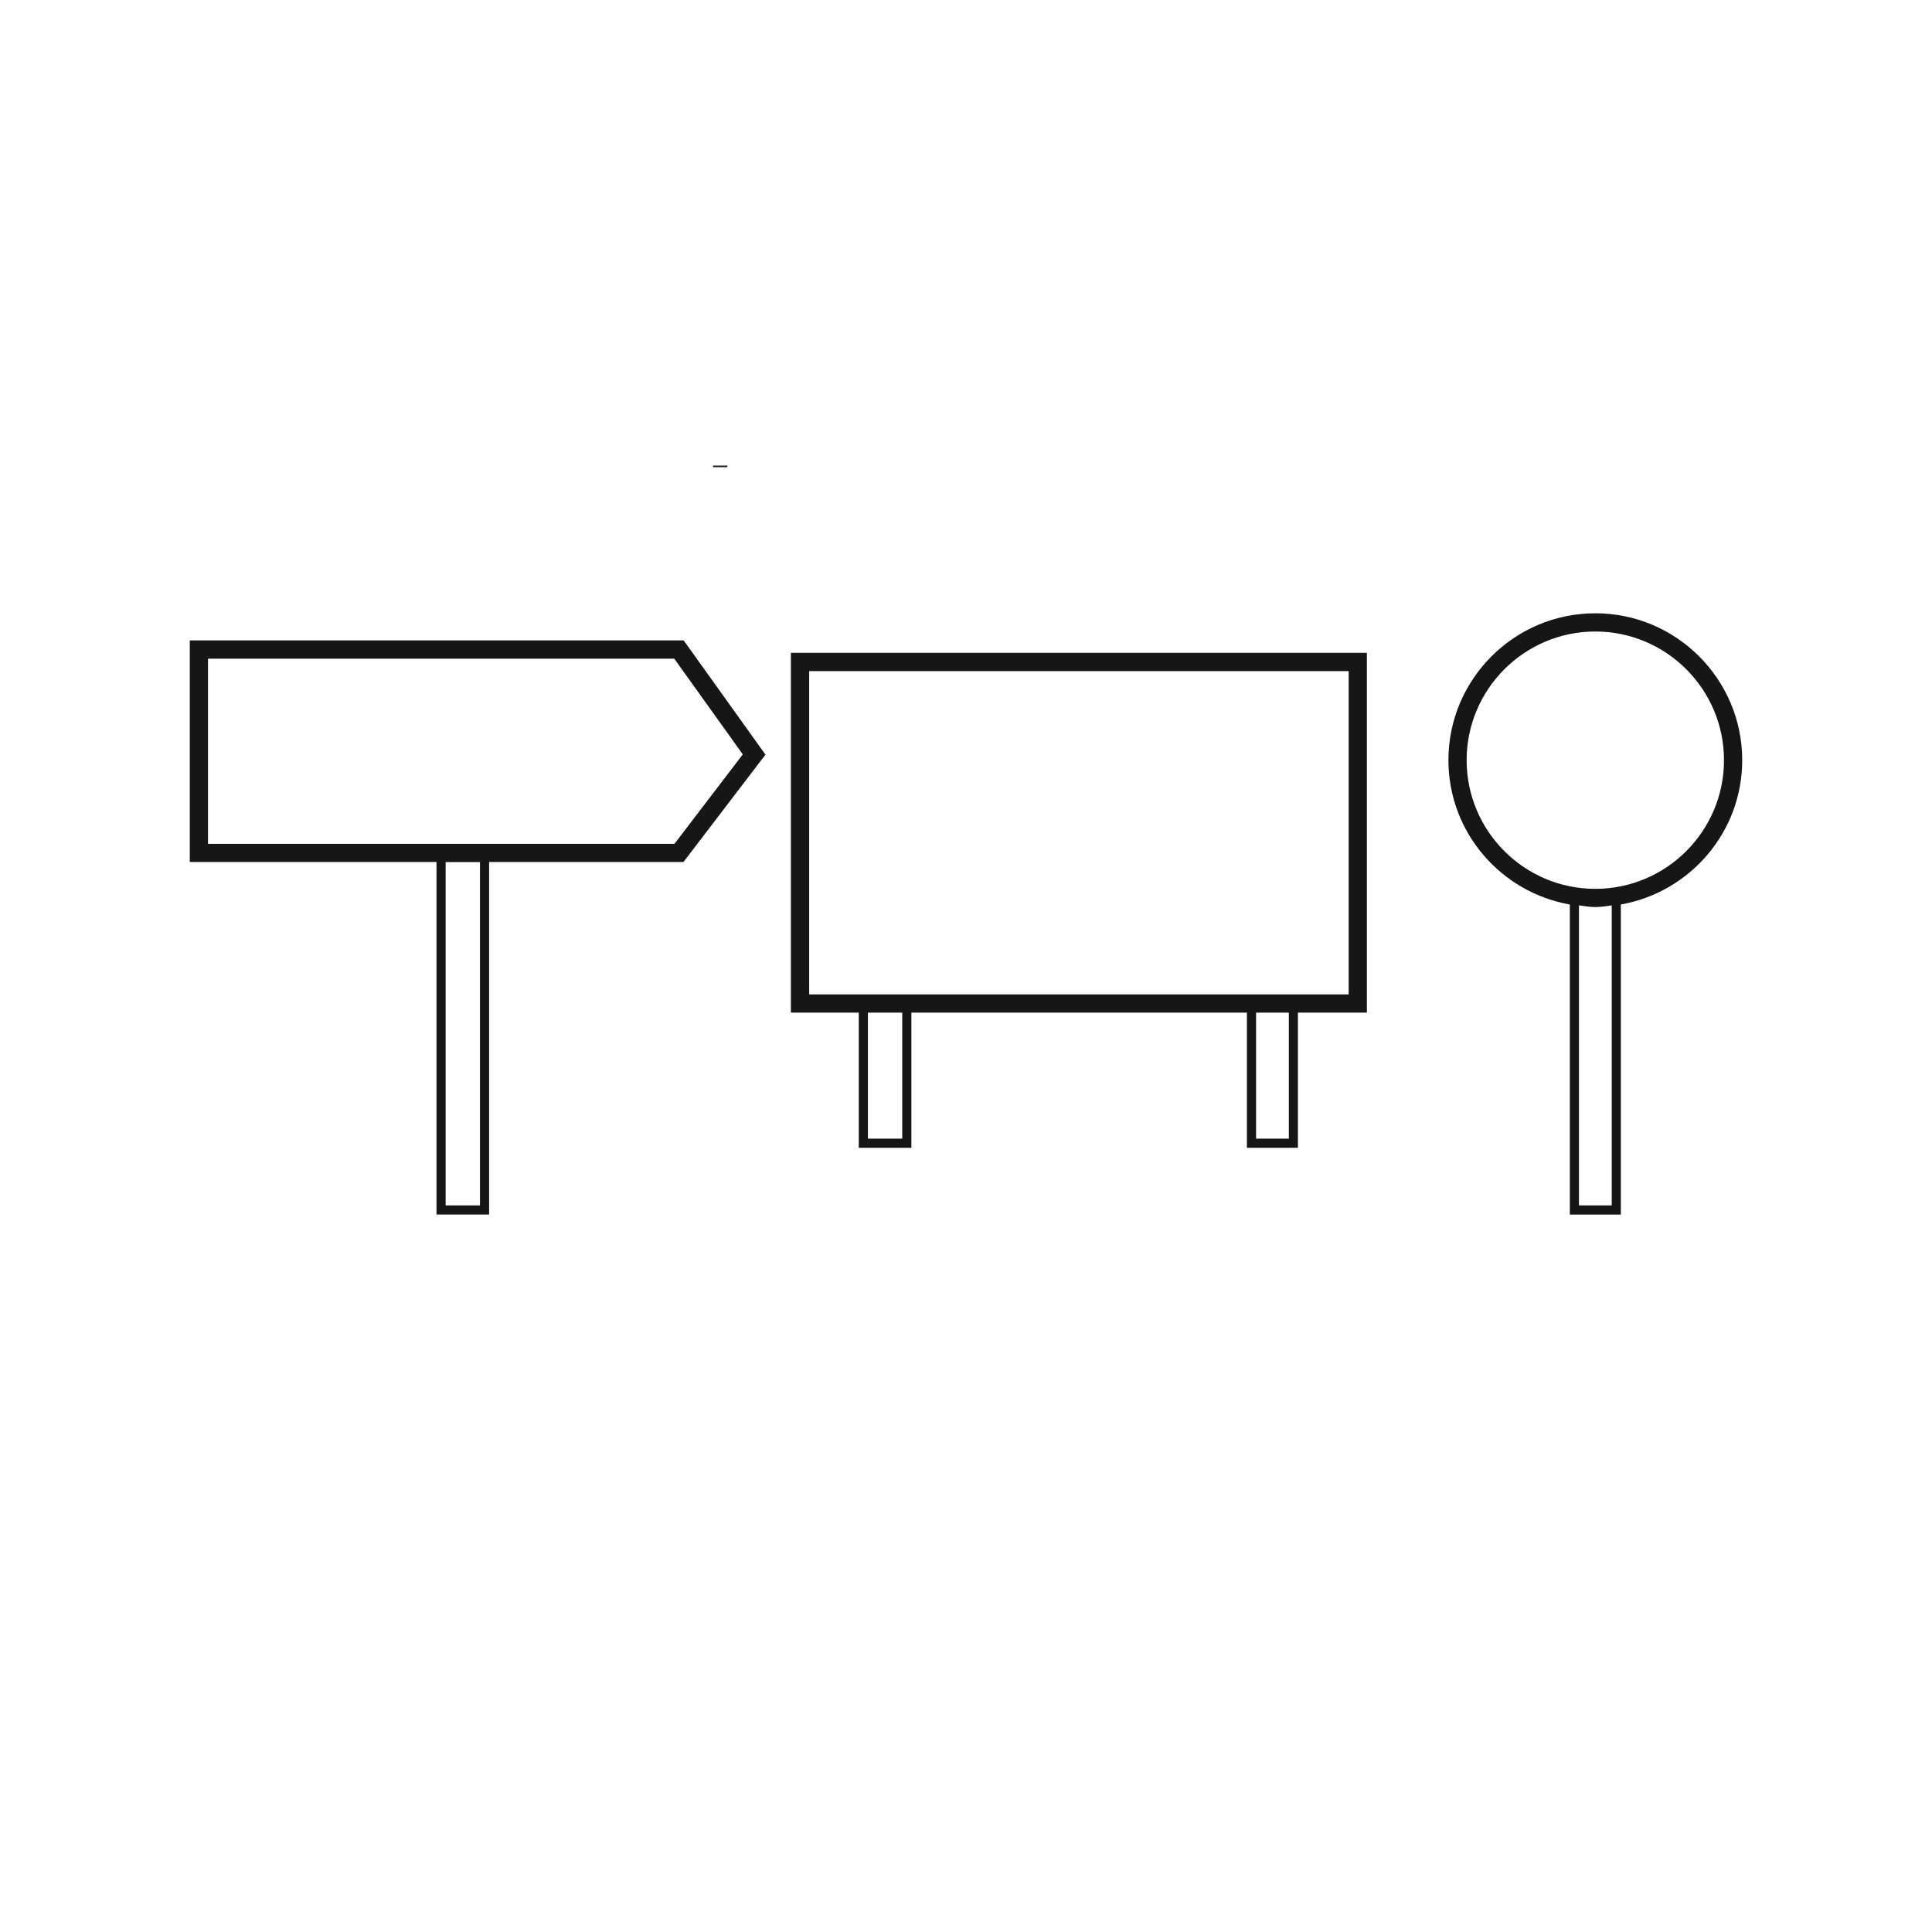 <?xml version="1.0" encoding="utf-8"?>
<!-- Generator: Adobe Illustrator 25.1.0, SVG Export Plug-In . SVG Version: 6.00 Build 0)  -->
<svg version="1.1"  width="16px" height ="16px" id="Layer_1" xmlns="http://www.w3.org/2000/svg" xmlns:xlink="http://www.w3.org/1999/xlink" x="0px" y="0px"
	 viewBox="0 0 300 300"   style="enable-background:new 0 0 300 300;" xml:space="preserve">
<style type="text/css">
	.st0{clip-path:url(#SVGID_2_);}
	.st1{fill:#231F20;}
	.st2{fill:#FF0000;}
	.st3{fill:#FB8538;}
	.st4{fill:#91D050;}
	.st5{fill:#FF8F2A;}
	.st6{fill:#E22024;}
	.st7{fill:#FF2500;}
	.st8{fill:#FFFFFF;}
	.st9{fill:#006FC0;}
	.st10{fill:#FFFF01;}
	.st11{fill:#231F20;stroke:#231F20;stroke-width:0.25;stroke-miterlimit:10;}
	.st12{fill:#FF29FF;}
	.st13{opacity:0.24;fill:none;stroke:#231F20;stroke-width:0.25;stroke-miterlimit:10;}
	.st14{fill:#D0CECE;}
	.st15{fill:#02A0E3;}
	.st16{fill:#58585A;}
	.st17{fill:#AEB1B3;}
	.st18{fill:#7F7F7F;}
	.st19{fill:#888888;}
	.st20{fill:none;stroke:#231F20;stroke-miterlimit:10;}
	.st21{fill:#C46321;}
	.st22{fill:#231F20;stroke:#888888;stroke-width:0.25;stroke-miterlimit:10;}
	.st23{fill:#484949;}
	.st24{fill:#B4B6B6;}
	.st25{fill:none;stroke:#231F20;stroke-width:0.25;stroke-miterlimit:10;}
	.st26{clip-path:url(#SVGID_6_);}
	.st27{fill:#0A0A0A;}
	.st28{fill:#FDFDFD;}
	.st29{fill:none;}
	.st30{fill:#040404;stroke:#FFFFFF;stroke-width:0.25;stroke-miterlimit:10;}
	.st31{clip-path:url(#SVGID_8_);}
	.st32{fill:#161616;}
	.st33{fill:#323232;}
	.st34{fill:#C1C1C1;}
	.st35{fill:#AEB1B3;stroke:#161616;stroke-width:0.25;stroke-miterlimit:10;}
	.st36{fill:#0D0D0D;}
	.st37{fill:#FFFFFF;stroke:#161616;stroke-miterlimit:10;}
	.st38{fill:#6E6E6E;}
	.st39{fill:#D9D9D9;}
	.st40{fill:#161616;stroke:#161616;stroke-width:0.5;stroke-miterlimit:10;}
	.st41{fill:#888888;stroke:#58585A;stroke-width:0.25;stroke-miterlimit:10;}
	.st42{fill:#040404;stroke:#FFFFFF;stroke-width:0.5;stroke-miterlimit:10;}
</style>
<g>
	<defs>
		<rect id="SVGID_1_" x="-257692704" y="-257699136" width="515396064" height="515396064"/>
	</defs>
	<clipPath id="SVGID_2_">
		<use xlink:href="#SVGID_1_"  style="overflow:visible;"/>
	</clipPath>
</g>
<polyline class="st25" points="112.82,72.31 112.82,72.42 110.72,72.42 "/>
<g>
	<path class="st32" d="M29.47,99.44v34.41h38.31v54.74h8.17v-54.74h30.18l12.73-16.67l-12.7-17.74H29.47z M74.53,187.18H69.2v-53.32
		h5.33V187.18z M104.73,131.03H32.3v-28.75h72.4l10.64,14.86L104.73,131.03z"/>
	<path class="st32" d="M122.82,157.24h10.53v20.99h8.17v-20.99h52.1v20.99h7.92v-20.99h10.71v-55.87h-89.44V157.24z M140.1,176.81
		h-5.33v-19.57h5.33V176.81z M200.13,176.81h-5.09v-19.57h5.09V176.81z M125.65,104.21h83.77v50.2h-83.77V104.21z"/>
	<path class="st32" d="M270.53,118.04c0-12.58-10.23-22.81-22.81-22.81c-12.58,0-22.81,10.23-22.81,22.81
		c0,11.22,8.16,20.52,18.85,22.41v48.15h7.92v-48.15C262.37,138.56,270.53,129.26,270.53,118.04z M250.27,187.18h-5.09v-46.59
		c0.85,0.1,1.68,0.26,2.55,0.26c0.87,0,1.7-0.16,2.54-0.26V187.18z M247.72,138.02c-11.02,0-19.98-8.96-19.98-19.98
		c0-11.01,8.96-19.98,19.98-19.98c11.01,0,19.98,8.96,19.98,19.98C267.7,129.05,258.74,138.02,247.72,138.02z"/>
</g>
</svg>
